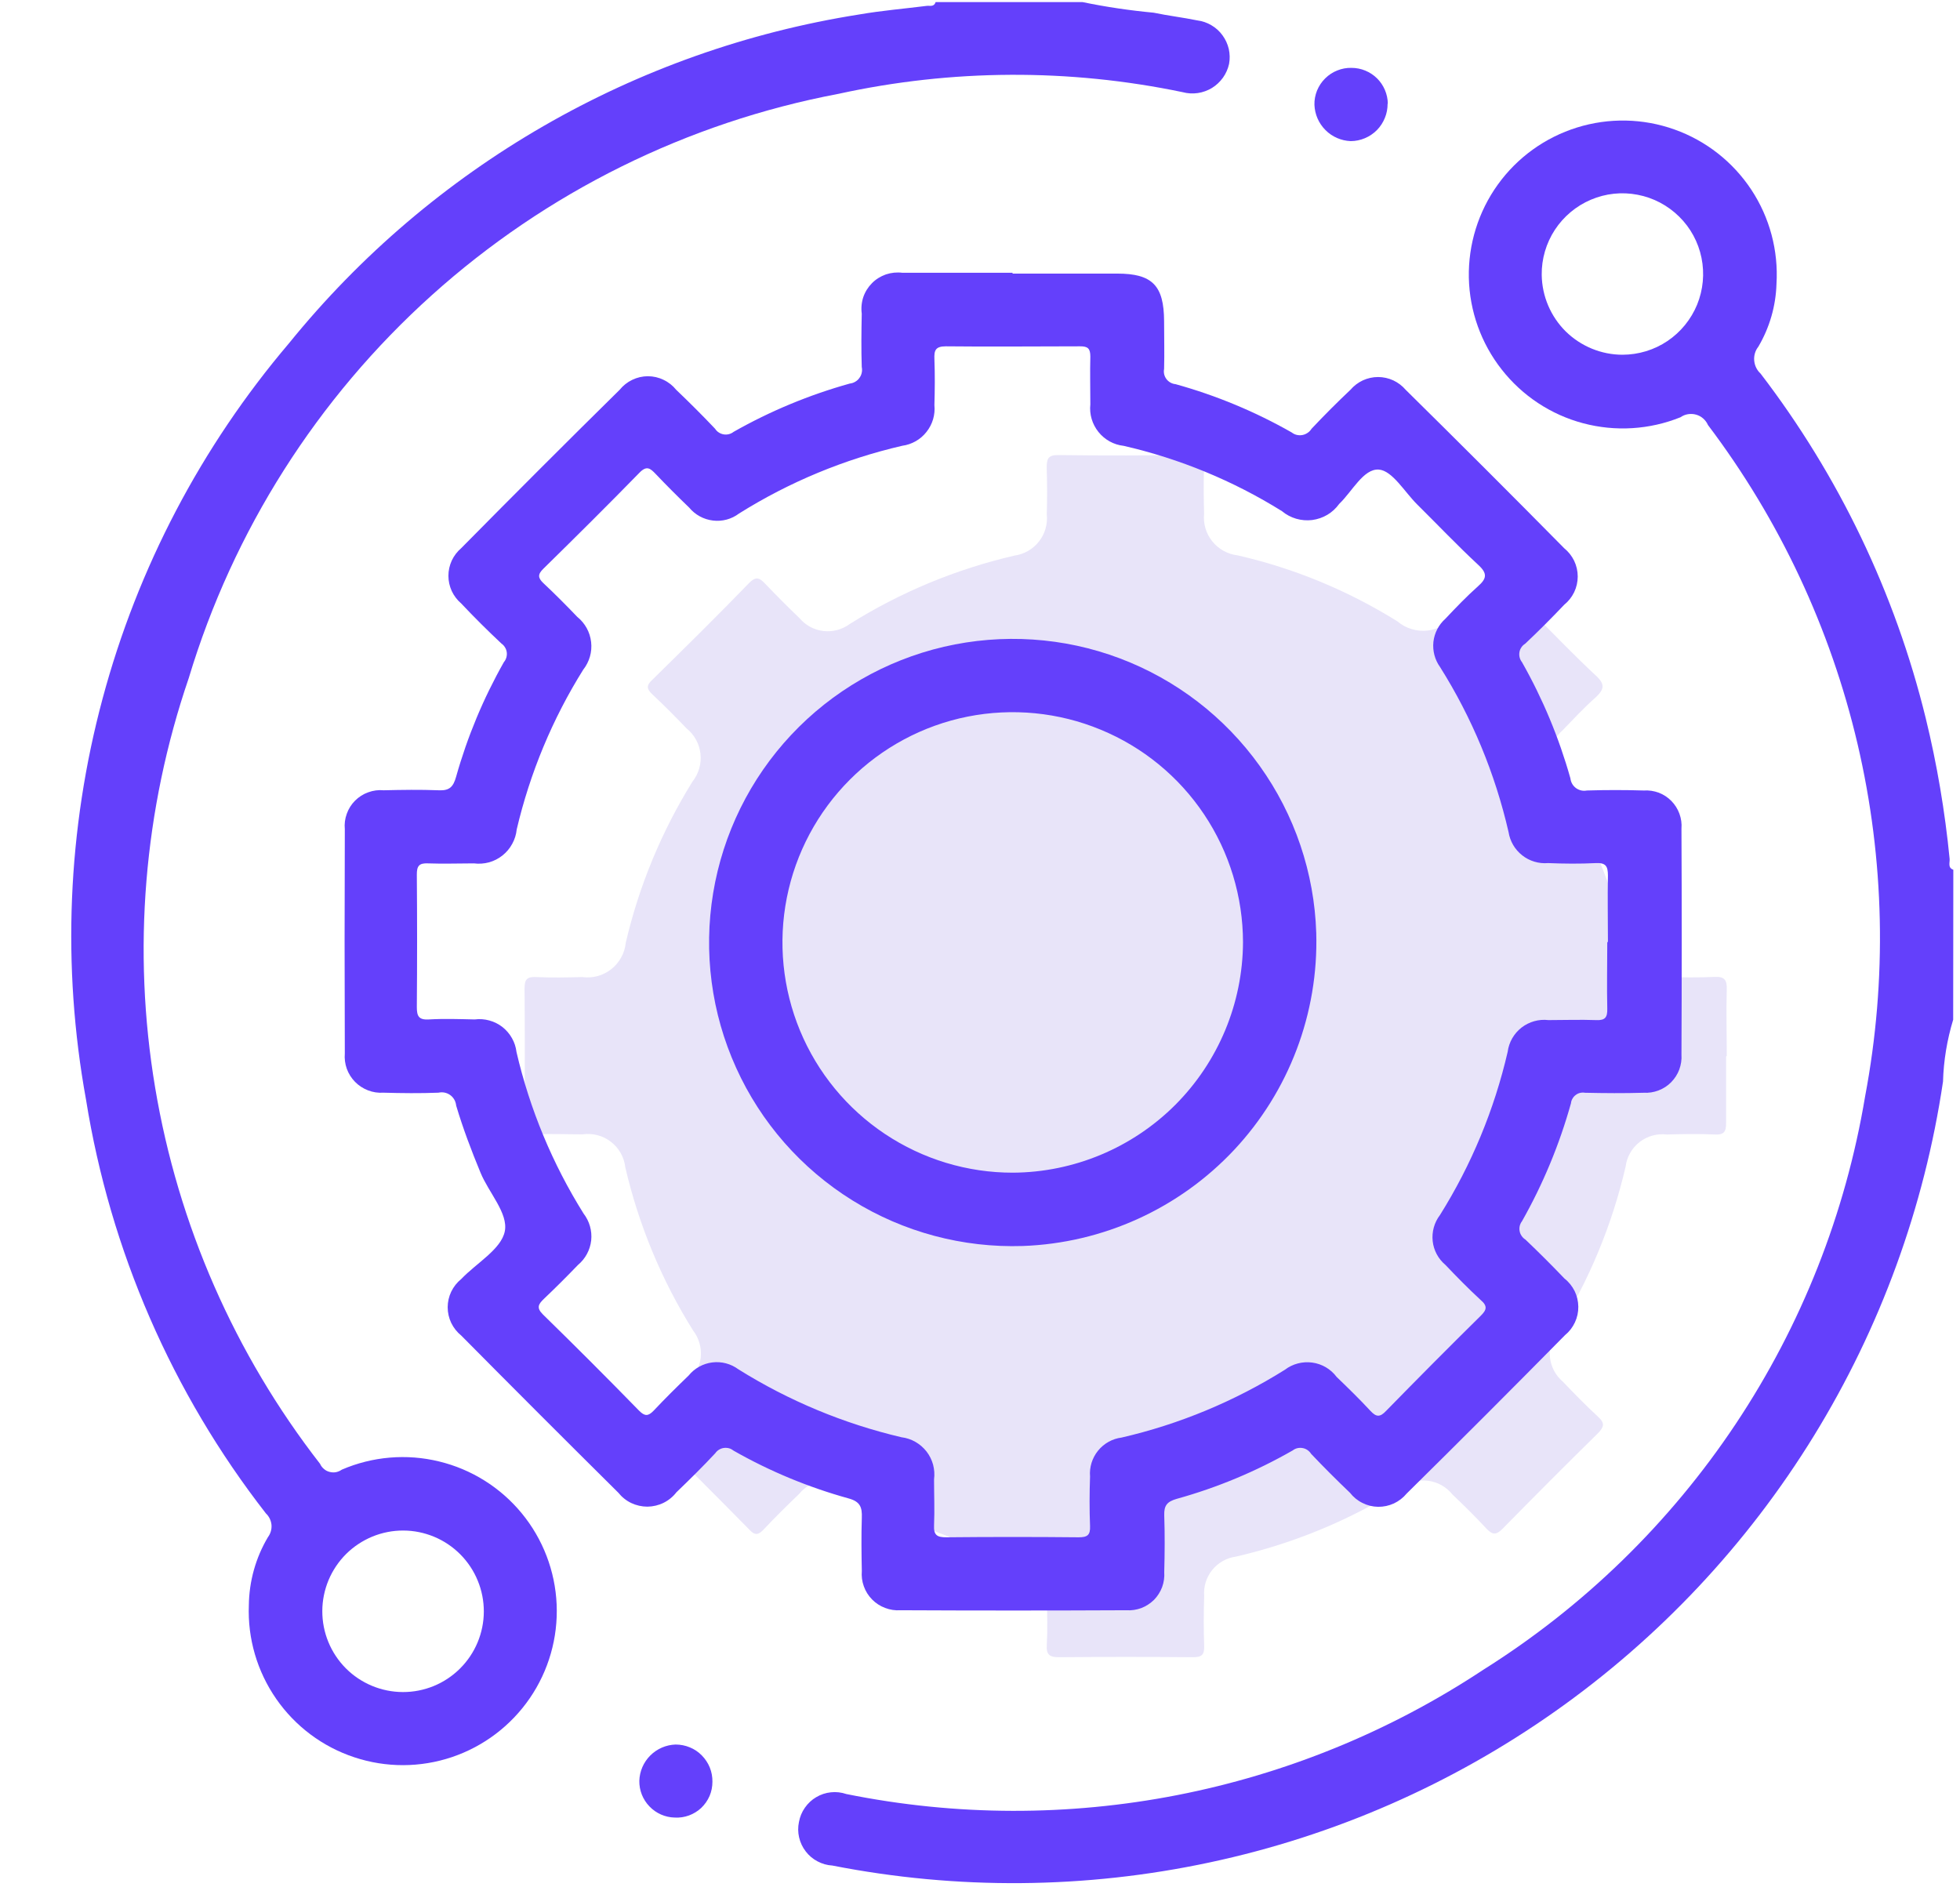 <svg width="27" height="26" viewBox="0 0 27 26" fill="none" xmlns="http://www.w3.org/2000/svg">
<path d="M23.778 14.551C23.778 14.857 23.778 15.164 23.778 15.47C23.778 15.589 23.751 15.635 23.624 15.629C23.403 15.619 23.182 15.623 22.96 15.629C22.826 15.613 22.692 15.651 22.586 15.733C22.48 15.816 22.411 15.937 22.394 16.07C22.208 16.874 21.89 17.641 21.452 18.34C21.374 18.443 21.338 18.573 21.352 18.701C21.366 18.83 21.429 18.949 21.528 19.033C21.687 19.199 21.847 19.364 22.016 19.519C22.11 19.605 22.096 19.658 22.016 19.741C21.573 20.177 21.134 20.617 20.699 21.06C20.61 21.151 20.559 21.144 20.478 21.06C20.328 20.898 20.17 20.742 20.01 20.59C19.927 20.485 19.805 20.416 19.672 20.399C19.538 20.383 19.404 20.419 19.297 20.501C18.598 20.939 17.831 21.258 17.027 21.444C16.898 21.461 16.781 21.527 16.699 21.628C16.618 21.728 16.578 21.857 16.588 21.986C16.581 22.216 16.58 22.446 16.588 22.675C16.593 22.801 16.55 22.831 16.43 22.83C15.817 22.825 15.204 22.825 14.592 22.83C14.462 22.83 14.412 22.801 14.42 22.663C14.432 22.451 14.426 22.238 14.42 22.025C14.429 21.957 14.424 21.887 14.407 21.821C14.389 21.755 14.358 21.692 14.316 21.638C14.274 21.584 14.222 21.538 14.162 21.504C14.102 21.47 14.036 21.448 13.968 21.44C13.165 21.252 12.399 20.932 11.7 20.495C11.596 20.416 11.465 20.381 11.336 20.397C11.206 20.414 11.088 20.48 11.007 20.582C10.841 20.741 10.677 20.903 10.52 21.07C10.445 21.15 10.398 21.155 10.32 21.07C9.879 20.621 9.433 20.175 8.984 19.734C8.884 19.634 8.921 19.587 8.999 19.512C9.159 19.359 9.316 19.203 9.469 19.043C9.572 18.957 9.638 18.835 9.653 18.701C9.667 18.568 9.629 18.434 9.547 18.328C9.114 17.636 8.799 16.877 8.614 16.082C8.606 16.013 8.585 15.946 8.551 15.886C8.517 15.825 8.471 15.772 8.416 15.73C8.361 15.687 8.299 15.656 8.232 15.639C8.164 15.621 8.094 15.617 8.026 15.627C7.813 15.627 7.6 15.617 7.388 15.627C7.251 15.638 7.226 15.584 7.226 15.456C7.231 14.843 7.231 14.231 7.226 13.618C7.226 13.497 7.256 13.454 7.382 13.46C7.594 13.47 7.808 13.466 8.02 13.46C8.09 13.47 8.162 13.465 8.231 13.447C8.3 13.428 8.364 13.396 8.42 13.352C8.476 13.308 8.523 13.253 8.557 13.19C8.592 13.128 8.613 13.059 8.62 12.988C8.803 12.203 9.114 11.453 9.539 10.768C9.625 10.659 9.665 10.521 9.649 10.383C9.634 10.245 9.564 10.12 9.456 10.033C9.303 9.873 9.147 9.716 8.986 9.565C8.906 9.49 8.902 9.442 8.986 9.365C9.435 8.924 9.886 8.48 10.322 8.029C10.422 7.929 10.471 7.969 10.544 8.045C10.697 8.205 10.853 8.362 11.013 8.515C11.096 8.614 11.214 8.678 11.343 8.693C11.472 8.708 11.602 8.673 11.706 8.596C12.405 8.158 13.171 7.84 13.975 7.654C14.108 7.635 14.229 7.566 14.312 7.46C14.395 7.355 14.434 7.221 14.42 7.087C14.426 6.874 14.426 6.661 14.419 6.449C14.419 6.328 14.431 6.267 14.579 6.269C15.2 6.278 15.826 6.275 16.443 6.268C16.554 6.268 16.591 6.299 16.587 6.411C16.579 6.632 16.581 6.854 16.587 7.075C16.573 7.213 16.613 7.35 16.7 7.458C16.787 7.566 16.912 7.635 17.05 7.651C17.829 7.829 18.572 8.137 19.25 8.56C19.308 8.609 19.375 8.646 19.448 8.667C19.52 8.689 19.597 8.695 19.672 8.686C19.747 8.676 19.82 8.652 19.885 8.613C19.95 8.574 20.006 8.522 20.05 8.46C20.233 8.288 20.388 7.967 20.601 7.982C20.789 7.996 20.958 8.292 21.133 8.465C21.417 8.747 21.693 9.037 21.986 9.309C22.115 9.428 22.099 9.498 21.979 9.609C21.82 9.75 21.672 9.909 21.527 10.059C21.432 10.141 21.372 10.256 21.358 10.381C21.344 10.506 21.377 10.632 21.452 10.733C21.896 11.438 22.218 12.214 22.404 13.026C22.424 13.154 22.492 13.27 22.594 13.351C22.696 13.431 22.825 13.469 22.955 13.458C23.176 13.466 23.398 13.468 23.619 13.458C23.756 13.451 23.791 13.5 23.787 13.63C23.778 13.936 23.787 14.243 23.787 14.549" fill="#E8E4F9"/>
<path d="M14.913 0.029C15.236 0.096 15.564 0.144 15.893 0.175C16.093 0.217 16.293 0.24 16.493 0.281C16.562 0.29 16.628 0.312 16.688 0.348C16.748 0.383 16.8 0.43 16.841 0.487C16.882 0.543 16.911 0.607 16.927 0.674C16.942 0.742 16.944 0.813 16.931 0.881C16.916 0.949 16.887 1.014 16.847 1.07C16.806 1.127 16.755 1.175 16.695 1.212C16.635 1.248 16.569 1.272 16.5 1.282C16.431 1.292 16.36 1.288 16.293 1.27C14.727 0.943 13.111 0.951 11.549 1.293C9.464 1.688 7.527 2.647 5.949 4.066C4.371 5.485 3.212 7.31 2.6 9.342C1.98 11.155 1.821 13.093 2.137 14.982C2.453 16.872 3.233 18.653 4.409 20.166C4.421 20.193 4.439 20.217 4.462 20.236C4.484 20.256 4.511 20.27 4.54 20.277C4.569 20.285 4.599 20.286 4.628 20.281C4.657 20.275 4.685 20.263 4.709 20.246C5.131 20.064 5.601 20.024 6.048 20.133C6.495 20.241 6.895 20.492 7.187 20.847C7.479 21.202 7.648 21.643 7.668 22.102C7.688 22.562 7.558 23.016 7.298 23.395C7.038 23.774 6.662 24.059 6.226 24.206C5.79 24.353 5.318 24.354 4.882 24.209C4.445 24.065 4.067 23.782 3.805 23.404C3.543 23.026 3.41 22.574 3.428 22.114C3.432 21.784 3.522 21.46 3.691 21.176C3.727 21.128 3.745 21.067 3.74 21.007C3.734 20.947 3.707 20.89 3.663 20.849C2.37 19.188 1.518 17.227 1.185 15.149C0.851 13.313 0.929 11.427 1.413 9.625C1.896 7.823 2.773 6.151 3.981 4.729C5.95 2.299 8.749 0.686 11.838 0.199C12.145 0.146 12.456 0.12 12.765 0.081C12.81 0.075 12.865 0.1 12.889 0.029L14.913 0.029ZM6.665 22.201C6.665 22.055 6.637 21.91 6.581 21.775C6.526 21.64 6.444 21.517 6.341 21.413C6.238 21.31 6.116 21.227 5.981 21.171C5.846 21.115 5.702 21.085 5.556 21.085C5.41 21.084 5.265 21.113 5.13 21.168C4.995 21.224 4.872 21.305 4.768 21.408C4.665 21.511 4.582 21.634 4.526 21.768C4.47 21.903 4.44 22.048 4.44 22.194C4.439 22.489 4.555 22.772 4.763 22.982C4.971 23.191 5.254 23.309 5.549 23.31C5.844 23.311 6.127 23.195 6.336 22.987C6.546 22.779 6.664 22.496 6.665 22.201Z" fill="#6440FB"/>
<path d="M26.906 14.047C26.822 14.324 26.774 14.611 26.766 14.9C26.509 16.631 25.903 18.293 24.985 19.784C24.067 21.275 22.857 22.564 21.427 23.573C19.996 24.583 18.376 25.292 16.664 25.657C14.952 26.023 13.184 26.037 11.466 25.7C11.394 25.696 11.325 25.676 11.261 25.642C11.198 25.609 11.142 25.562 11.099 25.505C11.055 25.448 11.024 25.382 11.008 25.312C10.992 25.243 10.991 25.17 11.006 25.1C11.019 25.029 11.046 24.962 11.088 24.903C11.129 24.844 11.182 24.794 11.244 24.758C11.306 24.721 11.375 24.698 11.447 24.691C11.518 24.683 11.591 24.692 11.659 24.715C14.695 25.328 17.85 24.712 20.433 23.003C21.818 22.133 23.003 20.979 23.91 19.617C24.817 18.255 25.424 16.717 25.693 15.103C25.997 13.496 25.962 11.843 25.589 10.25C25.216 8.657 24.514 7.16 23.528 5.855C23.513 5.82 23.49 5.79 23.462 5.765C23.434 5.74 23.4 5.722 23.364 5.712C23.328 5.702 23.29 5.7 23.253 5.706C23.216 5.712 23.181 5.726 23.15 5.748C22.724 5.92 22.253 5.949 21.809 5.831C21.364 5.713 20.971 5.453 20.687 5.091C20.403 4.73 20.244 4.286 20.234 3.826C20.225 3.366 20.365 2.916 20.633 2.543C20.902 2.169 21.284 1.894 21.723 1.757C22.162 1.62 22.634 1.629 23.067 1.784C23.5 1.938 23.871 2.229 24.125 2.613C24.378 2.996 24.5 3.452 24.472 3.911C24.463 4.216 24.377 4.513 24.222 4.776C24.179 4.83 24.159 4.899 24.165 4.967C24.171 5.036 24.202 5.1 24.253 5.147C25.331 6.554 26.105 8.169 26.527 9.89C26.683 10.528 26.793 11.177 26.857 11.831C26.862 11.883 26.828 11.953 26.908 11.982L26.906 14.047ZM22.352 4.887C22.572 4.886 22.788 4.821 22.97 4.698C23.153 4.575 23.295 4.4 23.379 4.196C23.462 3.992 23.483 3.768 23.439 3.552C23.395 3.336 23.288 3.138 23.131 2.984C22.974 2.829 22.775 2.724 22.559 2.683C22.342 2.641 22.118 2.665 21.916 2.751C21.713 2.837 21.54 2.982 21.419 3.166C21.299 3.35 21.235 3.567 21.238 3.787C21.242 4.08 21.361 4.36 21.569 4.566C21.778 4.771 22.059 4.887 22.352 4.887Z" fill="#6440FB"/>
<path d="M13.947 3.769H15.389C15.874 3.769 16.034 3.933 16.036 4.425C16.036 4.644 16.042 4.864 16.036 5.083C16.031 5.107 16.032 5.132 16.037 5.156C16.043 5.18 16.053 5.202 16.068 5.222C16.083 5.242 16.102 5.258 16.123 5.27C16.145 5.282 16.168 5.29 16.193 5.292C16.752 5.447 17.289 5.67 17.793 5.957C17.814 5.973 17.837 5.985 17.863 5.991C17.889 5.997 17.915 5.998 17.941 5.993C17.967 5.988 17.991 5.978 18.013 5.963C18.035 5.949 18.053 5.929 18.067 5.907C18.24 5.723 18.419 5.544 18.603 5.37C18.65 5.315 18.708 5.271 18.774 5.24C18.84 5.21 18.911 5.194 18.983 5.194C19.056 5.194 19.127 5.21 19.193 5.24C19.259 5.271 19.317 5.315 19.364 5.37C20.097 6.093 20.825 6.82 21.547 7.552C21.605 7.599 21.652 7.658 21.685 7.726C21.717 7.793 21.734 7.867 21.734 7.942C21.734 8.017 21.717 8.091 21.685 8.158C21.652 8.226 21.605 8.285 21.547 8.332C21.373 8.515 21.194 8.695 21.01 8.868C20.989 8.881 20.971 8.898 20.958 8.918C20.944 8.938 20.935 8.961 20.931 8.985C20.927 9.009 20.928 9.034 20.934 9.057C20.94 9.081 20.951 9.103 20.966 9.122C21.252 9.626 21.476 10.164 21.633 10.722C21.636 10.748 21.644 10.774 21.657 10.797C21.67 10.82 21.688 10.84 21.709 10.856C21.731 10.872 21.755 10.883 21.781 10.889C21.807 10.895 21.834 10.895 21.86 10.89C22.121 10.882 22.383 10.882 22.644 10.89C22.714 10.885 22.784 10.896 22.85 10.92C22.915 10.945 22.975 10.984 23.024 11.034C23.073 11.084 23.111 11.144 23.135 11.21C23.159 11.276 23.169 11.346 23.163 11.416C23.168 12.453 23.168 13.491 23.163 14.528C23.168 14.598 23.157 14.668 23.133 14.734C23.109 14.799 23.07 14.859 23.021 14.909C22.972 14.959 22.913 14.997 22.847 15.022C22.782 15.047 22.712 15.058 22.642 15.054C22.372 15.062 22.102 15.06 21.833 15.054C21.811 15.05 21.788 15.051 21.766 15.056C21.744 15.061 21.724 15.071 21.706 15.085C21.688 15.098 21.673 15.115 21.662 15.135C21.65 15.154 21.643 15.176 21.641 15.198C21.483 15.765 21.256 16.312 20.966 16.824C20.951 16.843 20.941 16.866 20.935 16.889C20.93 16.913 20.929 16.937 20.934 16.961C20.938 16.985 20.948 17.008 20.962 17.027C20.975 17.047 20.993 17.064 21.014 17.077C21.197 17.251 21.376 17.43 21.551 17.613C21.61 17.659 21.657 17.718 21.691 17.785C21.724 17.852 21.741 17.926 21.742 18.001C21.743 18.076 21.727 18.15 21.695 18.218C21.663 18.286 21.617 18.346 21.559 18.393C20.836 19.126 20.109 19.854 19.377 20.576C19.329 20.634 19.269 20.68 19.201 20.712C19.133 20.743 19.059 20.759 18.984 20.758C18.909 20.757 18.836 20.739 18.769 20.705C18.701 20.672 18.643 20.624 18.597 20.565C18.414 20.39 18.235 20.212 18.061 20.028C18.048 20.007 18.031 19.99 18.011 19.976C17.991 19.962 17.968 19.953 17.945 19.949C17.921 19.944 17.896 19.945 17.873 19.95C17.849 19.956 17.827 19.966 17.808 19.981C17.304 20.27 16.767 20.494 16.208 20.649C16.076 20.687 16.034 20.742 16.038 20.874C16.047 21.135 16.045 21.397 16.038 21.658C16.043 21.728 16.033 21.798 16.009 21.864C15.984 21.93 15.946 21.99 15.897 22.04C15.847 22.089 15.787 22.128 15.722 22.153C15.656 22.177 15.586 22.188 15.516 22.183C14.479 22.188 13.441 22.188 12.404 22.183C12.332 22.188 12.26 22.177 12.193 22.151C12.125 22.126 12.064 22.086 12.014 22.035C11.963 21.983 11.924 21.922 11.9 21.854C11.875 21.786 11.866 21.714 11.872 21.642C11.867 21.398 11.864 21.153 11.872 20.908C11.877 20.765 11.851 20.686 11.688 20.642C11.136 20.489 10.605 20.269 10.108 19.986C10.089 19.971 10.068 19.959 10.044 19.952C10.021 19.946 9.997 19.944 9.973 19.947C9.949 19.95 9.926 19.958 9.905 19.971C9.885 19.983 9.867 20 9.853 20.02C9.681 20.205 9.5 20.383 9.318 20.558C9.271 20.619 9.21 20.669 9.141 20.703C9.072 20.737 8.996 20.755 8.919 20.756C8.842 20.756 8.766 20.739 8.696 20.706C8.627 20.673 8.566 20.624 8.518 20.564C7.793 19.845 7.072 19.124 6.354 18.399C6.296 18.352 6.249 18.293 6.216 18.225C6.184 18.158 6.167 18.084 6.167 18.009C6.167 17.935 6.184 17.861 6.216 17.794C6.249 17.726 6.296 17.667 6.354 17.62C6.563 17.4 6.905 17.21 6.954 16.962C7.003 16.714 6.732 16.43 6.619 16.154C6.495 15.854 6.377 15.544 6.284 15.231C6.281 15.202 6.273 15.175 6.259 15.15C6.245 15.125 6.226 15.103 6.202 15.086C6.179 15.069 6.153 15.058 6.125 15.052C6.097 15.046 6.068 15.047 6.04 15.053C5.787 15.063 5.534 15.06 5.281 15.053C5.209 15.058 5.137 15.047 5.07 15.021C5.002 14.995 4.941 14.955 4.891 14.904C4.84 14.852 4.802 14.791 4.777 14.723C4.753 14.655 4.744 14.583 4.75 14.511C4.746 13.482 4.746 12.453 4.75 11.424C4.743 11.352 4.752 11.279 4.777 11.211C4.801 11.143 4.84 11.081 4.891 11.03C4.942 10.979 5.004 10.939 5.072 10.915C5.14 10.89 5.213 10.88 5.285 10.887C5.538 10.881 5.791 10.877 6.044 10.887C6.191 10.894 6.244 10.841 6.283 10.701C6.438 10.15 6.659 9.62 6.941 9.122C6.957 9.103 6.968 9.082 6.975 9.059C6.982 9.035 6.984 9.011 6.981 8.987C6.978 8.963 6.97 8.939 6.957 8.919C6.945 8.898 6.928 8.88 6.908 8.866C6.717 8.687 6.532 8.503 6.353 8.313C6.298 8.266 6.254 8.208 6.223 8.142C6.193 8.076 6.177 8.005 6.177 7.932C6.177 7.86 6.193 7.789 6.223 7.723C6.254 7.657 6.298 7.599 6.353 7.552C7.077 6.819 7.804 6.091 8.536 5.37C8.583 5.312 8.642 5.265 8.709 5.233C8.777 5.2 8.851 5.183 8.925 5.183C9 5.183 9.074 5.2 9.141 5.233C9.209 5.265 9.268 5.312 9.315 5.37C9.498 5.545 9.677 5.723 9.851 5.907C9.864 5.927 9.881 5.945 9.902 5.958C9.922 5.971 9.945 5.98 9.969 5.984C9.993 5.988 10.018 5.987 10.041 5.981C10.065 5.975 10.087 5.964 10.106 5.949C10.61 5.663 11.147 5.44 11.706 5.284C11.732 5.281 11.758 5.273 11.781 5.259C11.804 5.246 11.824 5.228 11.839 5.206C11.855 5.185 11.866 5.16 11.871 5.134C11.877 5.108 11.876 5.081 11.871 5.055C11.863 4.811 11.866 4.566 11.871 4.321C11.861 4.245 11.868 4.167 11.892 4.094C11.917 4.021 11.958 3.955 12.012 3.901C12.066 3.846 12.133 3.805 12.205 3.78C12.278 3.756 12.356 3.748 12.432 3.758C12.938 3.758 13.444 3.758 13.95 3.758M22.15 12.972C22.15 12.672 22.144 12.365 22.15 12.061C22.15 11.932 22.12 11.884 21.984 11.89C21.765 11.901 21.545 11.899 21.326 11.89C21.198 11.901 21.07 11.863 20.969 11.783C20.868 11.704 20.801 11.589 20.781 11.462C20.596 10.657 20.278 9.889 19.838 9.19C19.765 9.089 19.733 8.965 19.746 8.842C19.76 8.719 19.819 8.605 19.912 8.523C20.056 8.37 20.203 8.217 20.36 8.077C20.479 7.972 20.494 7.902 20.366 7.784C20.076 7.515 19.803 7.227 19.521 6.948C19.348 6.776 19.18 6.483 18.994 6.469C18.783 6.454 18.629 6.769 18.448 6.942C18.404 7.003 18.349 7.054 18.285 7.092C18.221 7.13 18.15 7.154 18.076 7.164C18.002 7.173 17.927 7.167 17.855 7.146C17.784 7.125 17.717 7.09 17.66 7.042C16.988 6.623 16.251 6.319 15.479 6.142C15.342 6.127 15.218 6.058 15.132 5.951C15.046 5.844 15.005 5.707 15.02 5.571C15.02 5.352 15.014 5.132 15.02 4.913C15.02 4.802 14.987 4.77 14.877 4.771C14.262 4.771 13.646 4.778 13.03 4.771C12.884 4.771 12.867 4.829 12.872 4.949C12.88 5.16 12.878 5.371 12.872 5.581C12.885 5.714 12.846 5.846 12.763 5.95C12.681 6.055 12.561 6.123 12.429 6.141C11.633 6.325 10.873 6.64 10.181 7.074C10.078 7.152 9.949 7.187 9.821 7.171C9.693 7.156 9.576 7.092 9.494 6.993C9.336 6.841 9.181 6.686 9.03 6.527C8.957 6.451 8.908 6.411 8.81 6.511C8.374 6.958 7.931 7.397 7.486 7.834C7.405 7.913 7.409 7.961 7.486 8.034C7.646 8.184 7.801 8.34 7.952 8.498C8.059 8.584 8.128 8.709 8.143 8.845C8.159 8.981 8.119 9.118 8.034 9.226C7.61 9.904 7.301 10.648 7.118 11.426C7.111 11.496 7.09 11.564 7.056 11.625C7.023 11.687 6.977 11.741 6.922 11.785C6.867 11.829 6.804 11.861 6.736 11.88C6.668 11.898 6.597 11.903 6.528 11.894C6.317 11.894 6.106 11.902 5.896 11.894C5.772 11.888 5.741 11.931 5.742 12.051C5.747 12.658 5.747 13.265 5.742 13.872C5.742 13.999 5.768 14.052 5.907 14.044C6.117 14.032 6.328 14.039 6.539 14.044C6.606 14.035 6.675 14.04 6.74 14.058C6.806 14.076 6.867 14.106 6.921 14.148C6.974 14.19 7.019 14.242 7.052 14.301C7.086 14.36 7.107 14.425 7.115 14.493C7.298 15.281 7.61 16.032 8.039 16.718C8.12 16.823 8.158 16.955 8.144 17.088C8.129 17.22 8.064 17.341 7.962 17.426C7.81 17.584 7.655 17.739 7.496 17.89C7.419 17.964 7.383 18.014 7.481 18.11C7.927 18.546 8.368 18.987 8.804 19.434C8.884 19.515 8.931 19.509 9.004 19.434C9.16 19.268 9.322 19.108 9.486 18.95C9.567 18.85 9.684 18.785 9.812 18.769C9.939 18.753 10.068 18.787 10.172 18.864C10.864 19.297 11.623 19.613 12.419 19.8C12.486 19.808 12.552 19.83 12.611 19.864C12.67 19.898 12.722 19.943 12.764 19.997C12.805 20.05 12.836 20.112 12.854 20.178C12.871 20.244 12.876 20.312 12.867 20.38C12.867 20.591 12.876 20.802 12.867 21.012C12.86 21.149 12.909 21.179 13.038 21.178C13.645 21.172 14.252 21.172 14.859 21.178C14.978 21.178 15.021 21.149 15.016 21.024C15.007 20.797 15.008 20.569 15.016 20.341C15.005 20.213 15.045 20.085 15.126 19.985C15.207 19.885 15.323 19.82 15.451 19.804C16.247 19.62 17.007 19.304 17.7 18.87C17.753 18.829 17.814 18.8 17.878 18.783C17.943 18.766 18.011 18.762 18.077 18.771C18.143 18.78 18.207 18.802 18.265 18.836C18.322 18.87 18.373 18.915 18.413 18.969C18.571 19.121 18.728 19.274 18.877 19.435C18.957 19.521 19.008 19.529 19.096 19.435C19.526 18.995 19.959 18.559 20.396 18.128C20.48 18.046 20.496 17.993 20.396 17.908C20.229 17.754 20.069 17.591 19.912 17.426C19.813 17.343 19.75 17.226 19.736 17.098C19.722 16.97 19.758 16.841 19.836 16.739C20.27 16.046 20.585 15.286 20.769 14.49C20.786 14.358 20.855 14.238 20.96 14.156C21.065 14.075 21.198 14.037 21.33 14.053C21.549 14.053 21.769 14.045 21.988 14.053C22.114 14.059 22.144 14.013 22.141 13.895C22.134 13.595 22.141 13.288 22.141 12.984" fill="#6440FB"/>
<path d="M19.115 1.429C19.115 1.496 19.103 1.563 19.077 1.625C19.052 1.687 19.015 1.744 18.968 1.792C18.92 1.84 18.864 1.878 18.802 1.904C18.74 1.93 18.674 1.944 18.607 1.944C18.476 1.939 18.351 1.885 18.259 1.792C18.166 1.699 18.112 1.575 18.107 1.444C18.105 1.377 18.118 1.31 18.143 1.247C18.169 1.185 18.206 1.128 18.254 1.081C18.302 1.033 18.358 0.996 18.421 0.971C18.483 0.946 18.55 0.933 18.618 0.935C18.749 0.935 18.875 0.987 18.969 1.079C19.062 1.171 19.116 1.297 19.118 1.428" fill="#6440FB"/>
<path d="M9.814 24.546C9.814 24.613 9.801 24.68 9.775 24.741C9.748 24.803 9.709 24.859 9.661 24.905C9.612 24.951 9.554 24.987 9.491 25.01C9.428 25.033 9.361 25.043 9.294 25.039C9.163 25.036 9.038 24.981 8.947 24.886C8.855 24.791 8.805 24.664 8.807 24.533C8.811 24.401 8.865 24.277 8.958 24.184C9.051 24.091 9.176 24.037 9.307 24.033C9.374 24.033 9.441 24.046 9.503 24.072C9.565 24.097 9.621 24.135 9.668 24.183C9.715 24.231 9.753 24.288 9.778 24.35C9.803 24.412 9.815 24.479 9.814 24.546Z" fill="#6440FB"/>
<path d="M14.09 17.165C13.263 17.192 12.446 16.974 11.743 16.537C11.04 16.1 10.482 15.465 10.141 14.711C9.799 13.957 9.689 13.119 9.824 12.303C9.959 11.486 10.333 10.728 10.899 10.124C11.465 9.52 12.197 9.098 13.003 8.91C13.809 8.723 14.653 8.778 15.427 9.07C16.201 9.362 16.872 9.878 17.353 10.551C17.835 11.224 18.106 12.025 18.132 12.852C18.164 13.959 17.757 15.034 17 15.842C16.242 16.65 15.196 17.125 14.09 17.165ZM17.123 12.981C17.122 12.354 16.936 11.74 16.587 11.219C16.238 10.697 15.742 10.291 15.162 10.052C14.583 9.812 13.945 9.75 13.33 9.872C12.714 9.995 12.149 10.298 11.706 10.742C11.263 11.186 10.961 11.751 10.839 12.367C10.717 12.982 10.781 13.62 11.021 14.199C11.262 14.779 11.669 15.274 12.191 15.622C12.713 15.97 13.326 16.156 13.954 16.155C14.793 16.15 15.597 15.814 16.191 15.22C16.784 14.625 17.119 13.821 17.123 12.981Z" fill="#6440FB"/>
</svg>
